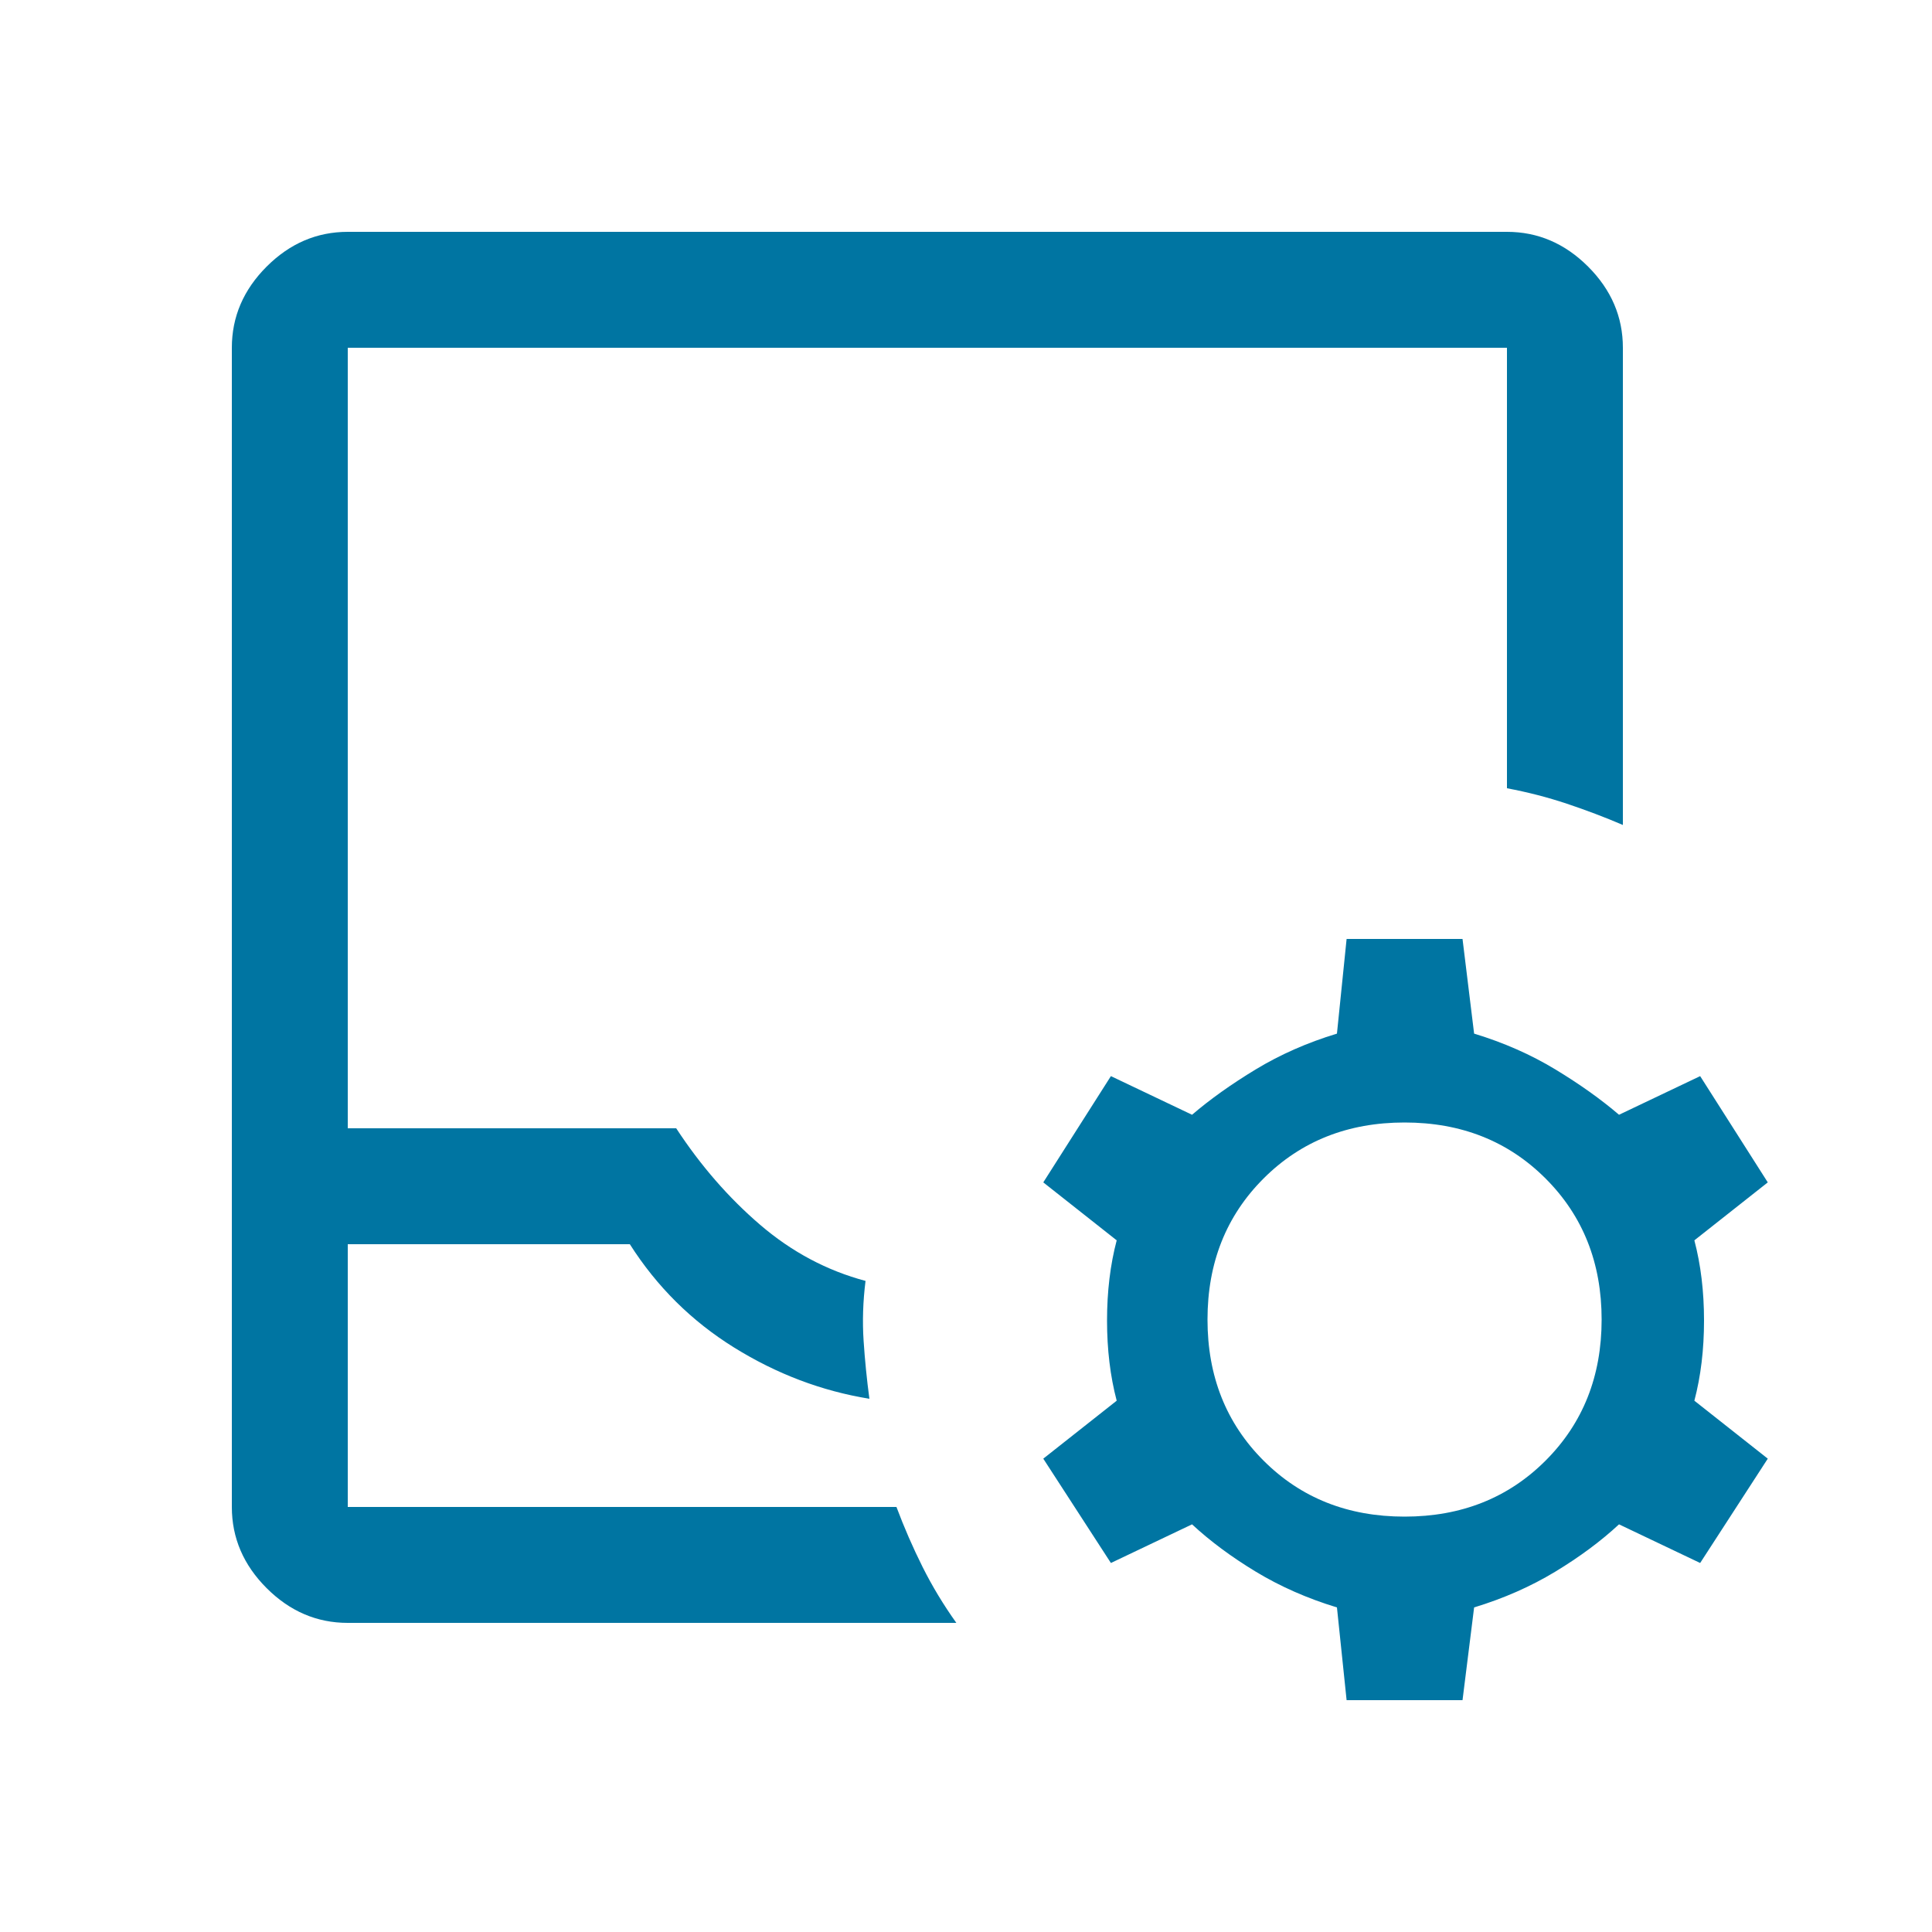 <svg width="50" height="50" viewBox="0 0 50 50" fill="none" xmlns="http://www.w3.org/2000/svg">
<rect width="50" height="50" fill="white"/>
<path d="M9 42C8.2 42 7.5 41.7 6.9 41.1C6.3 40.5 6 39.8 6 39V9C6 8.2 6.3 7.5 6.9 6.9C7.5 6.3 8.2 6 9 6H39C39.8 6 40.5 6.3 41.1 6.9C41.7 7.5 42 8.2 42 9V21.35C41.533 21.15 41.05 20.967 40.55 20.8C40.05 20.633 39.533 20.5 39 20.4V9H9V29.2H17.5C18.133 30.167 18.858 31 19.675 31.7C20.492 32.4 21.4 32.883 22.4 33.15C22.333 33.683 22.317 34.2 22.35 34.7C22.383 35.2 22.433 35.7 22.5 36.2C21.267 36 20.1 35.558 19 34.875C17.9 34.192 17 33.3 16.3 32.2H9V39H23.2C23.4 39.533 23.625 40.05 23.875 40.55C24.125 41.05 24.417 41.533 24.75 42H9ZM9 39H23.2H9ZM34.85 44L34.6 41.6C33.833 41.367 33.133 41.058 32.5 40.675C31.867 40.292 31.317 39.883 30.85 39.45L28.75 40.45L27 37.75L28.9 36.25C28.733 35.617 28.65 34.925 28.65 34.175C28.65 33.425 28.733 32.733 28.9 32.1L27 30.6L28.75 27.85L30.85 28.85C31.317 28.45 31.867 28.058 32.5 27.675C33.133 27.292 33.833 26.983 34.6 26.75L34.85 24.3H37.85L38.15 26.75C38.917 26.983 39.617 27.292 40.25 27.675C40.883 28.058 41.433 28.45 41.9 28.85L44 27.85L45.75 30.6L43.85 32.1C44.017 32.733 44.1 33.425 44.1 34.175C44.1 34.925 44.017 35.617 43.85 36.25L45.75 37.75L44 40.45L41.9 39.45C41.433 39.883 40.883 40.292 40.25 40.675C39.617 41.058 38.917 41.367 38.15 41.6L37.85 44H34.85ZM36.35 39.25C37.817 39.25 39.033 38.767 40 37.8C40.967 36.833 41.45 35.617 41.45 34.15C41.45 32.683 40.967 31.467 40 30.5C39.033 29.533 37.817 29.05 36.35 29.05C34.883 29.05 33.667 29.533 32.7 30.5C31.733 31.467 31.25 32.683 31.25 34.15C31.25 35.617 31.733 36.833 32.7 37.8C33.667 38.767 34.883 39.25 36.35 39.25Z" fill="#0075A2"/>
</svg>
